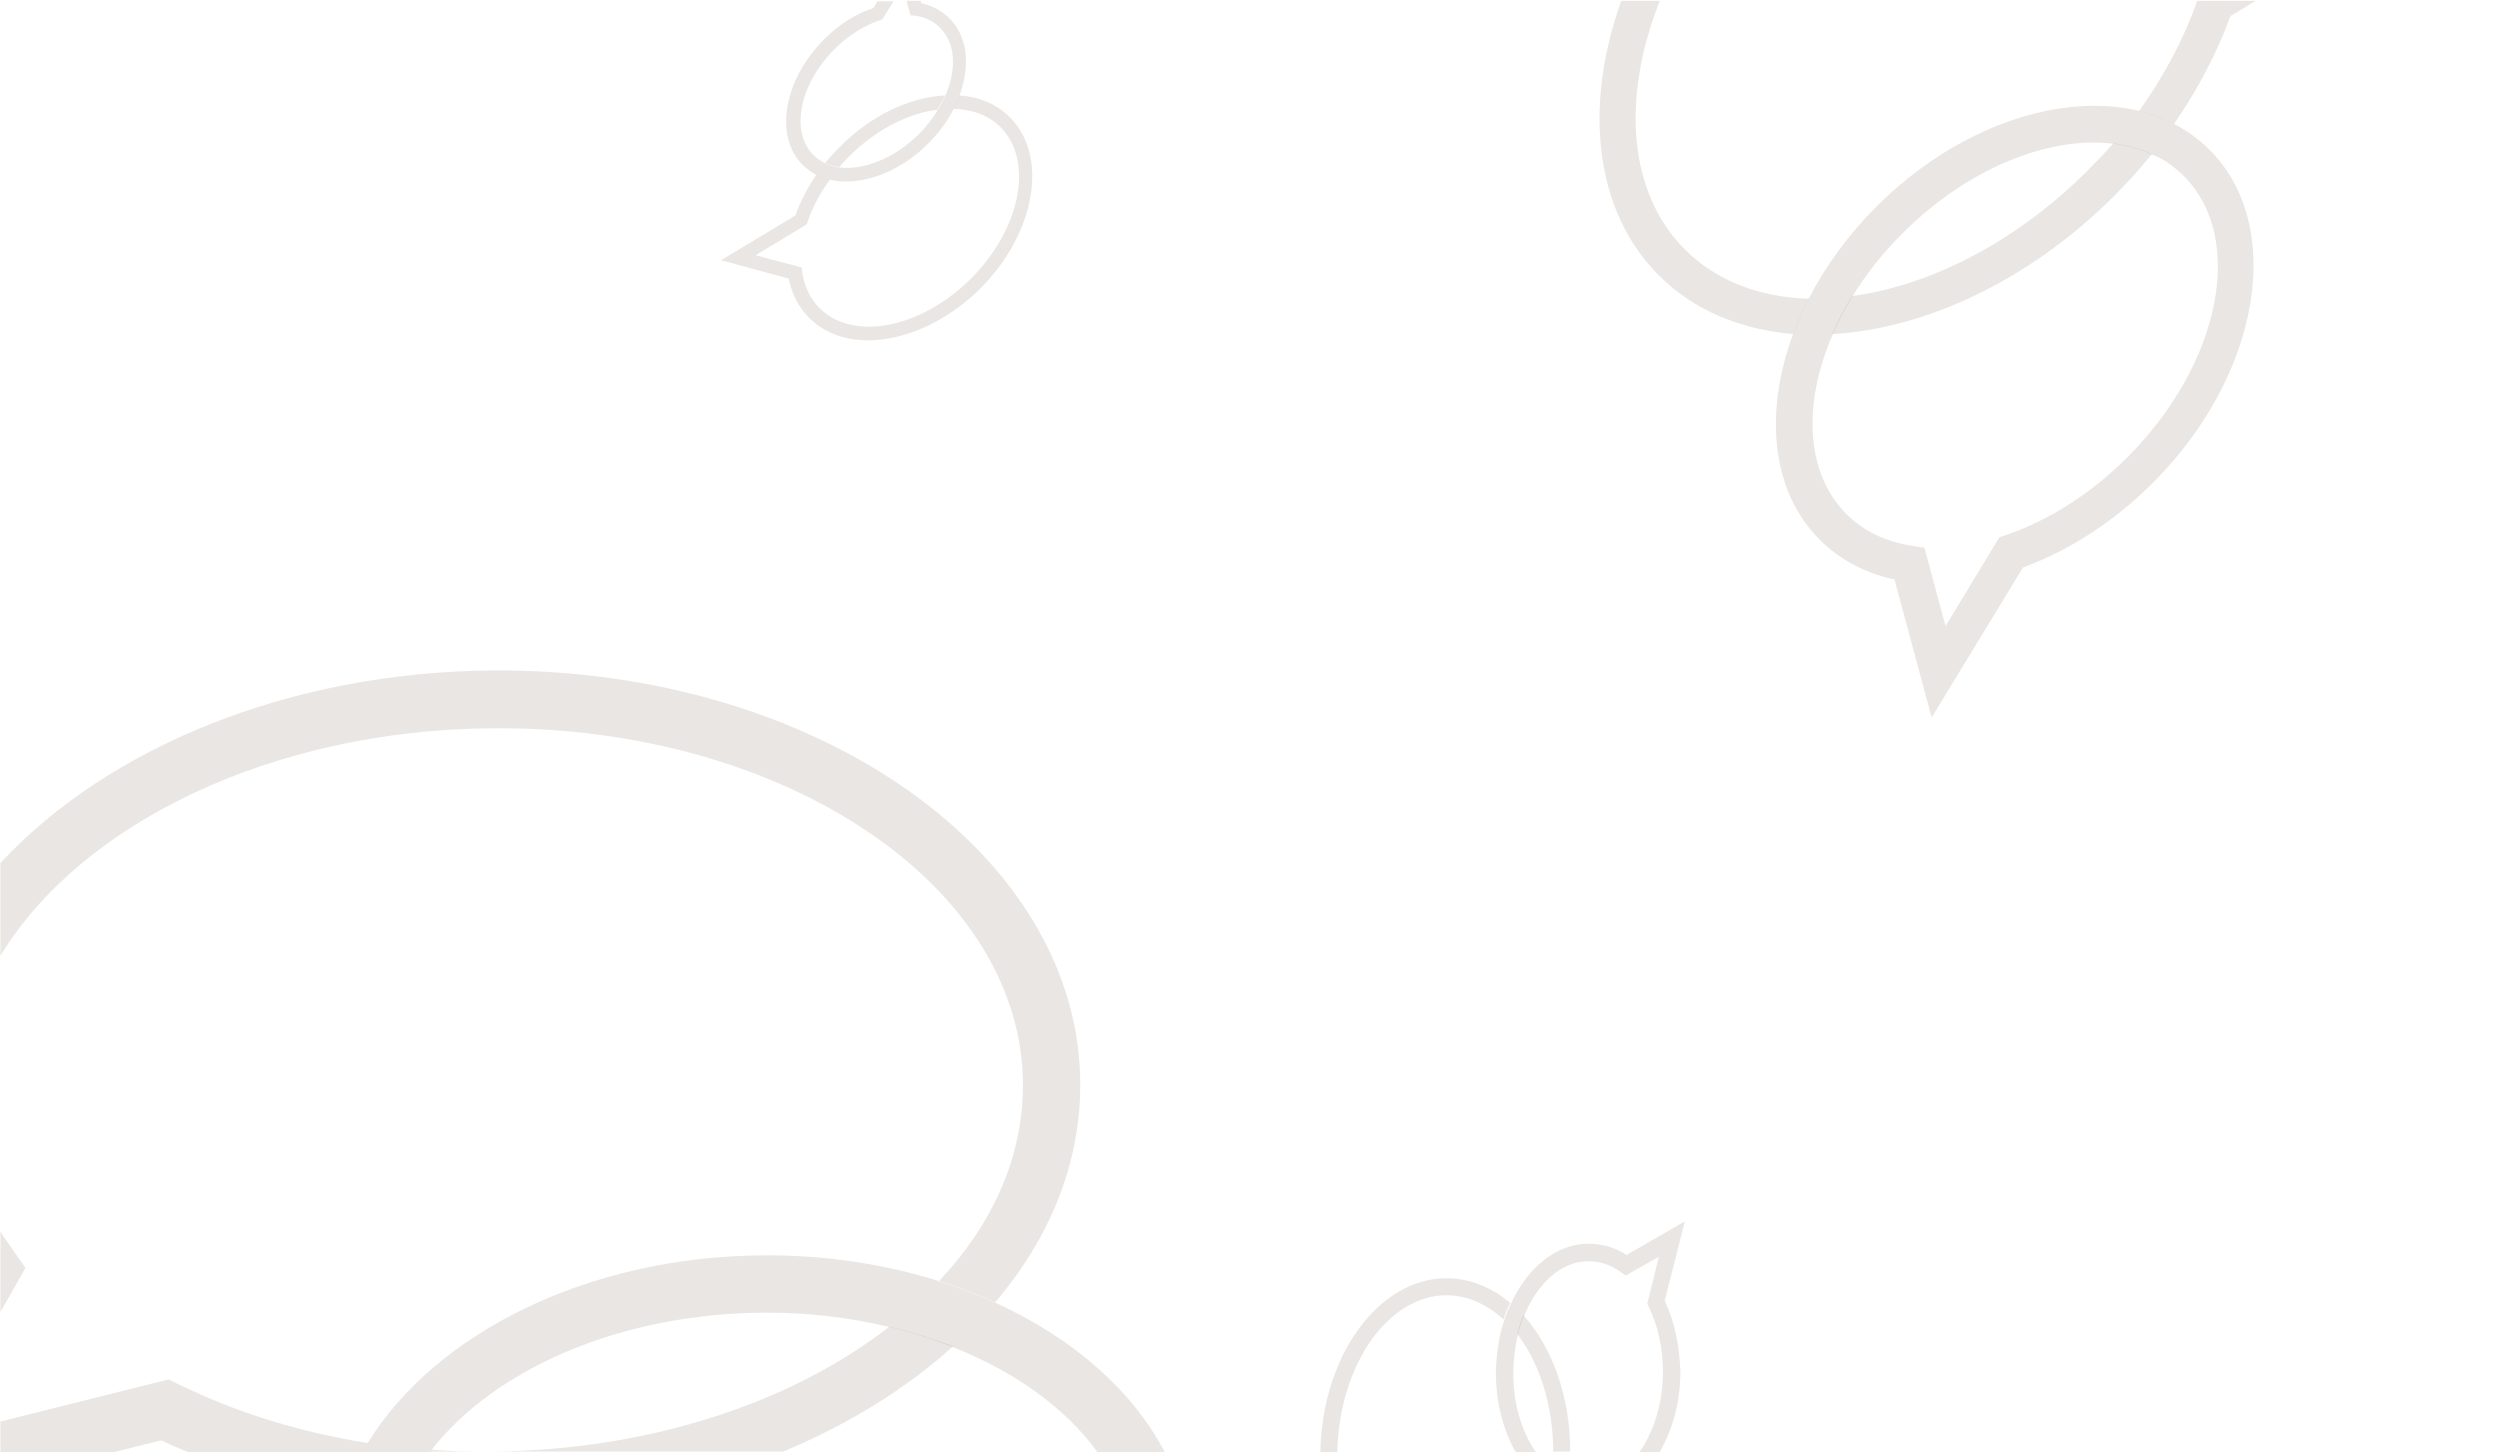 <?xml version="1.0" encoding="utf-8"?>
<!-- Generator: Adobe Illustrator 21.1.0, SVG Export Plug-In . SVG Version: 6.00 Build 0)  -->
<svg version="1.1" id="Слой_1" xmlns="http://www.w3.org/2000/svg" xmlns:xlink="http://www.w3.org/1999/xlink" x="0px" y="0px"
	 viewBox="0 0 558.2 324.3" style="enable-background:new 0 0 558.2 324.3;" xml:space="preserve">
<style type="text/css">
	.st0{opacity:0.2;fill:#998675;}
</style>
<title>5</title>
<path class="st0" d="M110.2,162.6c65.4-0.4,118.5,35.6,118.2,80.1c-0.1,15.9-6.9,30.8-18.7,43.3c4.4,1.4,8.5,3,12.5,4.8
	c12-14.1,18.9-30.6,19-48.2c0.3-51.6-58.5-93.3-131-92.9C64.4,150,23.8,167.1,0.1,192.7v20.7C18,183.9,60.7,162.9,110.2,162.6z"/>
<path class="st0" d="M96,324.1h12.4c-4.1,0-8.1-0.1-12.1-0.4C96.2,323.9,96.1,324,96,324.1z"/>
<path class="st0" d="M3.3,279.7c-1.1-1.6-2.2-3.1-3.2-4.7v17.9l5.6-9.8L3.3,279.7z"/>
<path class="st0" d="M39.7,309l-2.1-1l-37.5,9.4v6.8h25.5l10.4-2.6c1.9,0.9,3.9,1.8,5.9,2.6h39c0.4-0.7,0.8-1.3,1.2-2
	C66.9,319.8,52.5,315.3,39.7,309z"/>
<path class="st0" d="M198.6,296.2c-21.7,16.9-53.4,27.6-88.7,27.9h65c14.6-6.1,27.5-14.1,37.9-23.5
	C208.3,298.9,203.6,297.4,198.6,296.2z"/>
<path class="st0" d="M222.3,290.9c-4-1.8-8.2-3.4-12.5-4.8c-12-3.8-25.3-5.9-39.3-5.8c-39.4,0.2-73.4,17.5-88.4,41.9
	c-0.4,0.7-0.8,1.3-1.2,2H96c0.1-0.1,0.2-0.3,0.3-0.4c14-18,42-30.5,74.1-30.7c9.9-0.1,19.4,1.1,28.2,3.2c5,1.2,9.7,2.7,14.2,4.5
	c13.9,5.5,25.2,13.7,32.3,23.5h15C252.8,310.3,239.4,298.7,222.3,290.9z"/>
<path class="st0" d="M338.8,297.9c4.9,6.4,8,15.8,8,26.2h3.8c0-12.4-4.1-23.4-10.5-30.5C339.6,295,339.1,296.4,338.8,297.9z"/>
<path class="st0" d="M322.9,289.2c4.7,0,9.1,2,12.8,5.4c0.4-1.3,0.9-2.6,1.5-3.7c-4.2-3.5-9.1-5.5-14.3-5.5
	c-15.2,0.1-27.7,17.4-28.1,38.8h3.8C299,304.9,309.8,289.3,322.9,289.2z"/>
<path class="st0" d="M371.7,290.4l4.5-17.7l-13,7.5c-2.7-1.7-5.6-2.5-8.5-2.5c-7.2,0-13.6,5.3-17.3,13.3c-0.6,1.2-1.1,2.4-1.5,3.7
	c-1.2,3.6-1.8,7.5-1.9,11.7c0,6.7,1.6,12.9,4.4,17.8h4.5c-3.1-4.5-5.1-10.8-5-17.8c0-2.9,0.4-5.8,1-8.4c0.4-1.5,0.8-2.9,1.4-4.2
	c3-7.3,8.3-12.2,14.4-12.2c2.5,0,5,0.8,7.3,2.5l1,0.7l7.4-4.2l-2.6,10.5l0.3,0.6c2.1,4.3,3.2,9.3,3.2,14.6c0,7.1-2.1,13.5-5.3,18
	h4.5c2.9-4.9,4.7-11.2,4.7-18C375,300.5,373.9,295.1,371.7,290.4z"/>
<path class="st0" d="M466.1,38.1c-16,16-35.2,25.7-52.6,28c-1.7,2.8-3.2,5.6-4.4,8.5c20.7-1.2,43.8-11.8,62.8-30.7
	c3-3,5.9-6.2,8.6-9.5c-2.6-1.2-5.5-2-8.6-2.4C470,34.1,468.1,36.1,466.1,38.1z"/>
<path class="st0" d="M370.4,61.5c7.9,7.9,18.4,12.1,30,13.1c1-2.6,2.2-5.3,3.5-7.9c-10.9-0.3-20.6-3.9-27.7-11
	c-12.8-12.8-14.1-34.1-5.6-55.5H362C353.6,23.6,355.9,47,370.4,61.5z"/>
<path class="st0" d="M485.4,27.7c5.3-7.7,9.6-15.8,12.6-24.1l5.6-3.4h-13c-3,8.5-7.4,16.8-13,24.6C480.3,25.5,482.9,26.4,485.4,27.7
	z"/>
<path class="st0" d="M419,46.1c-6.3,6.3-11.4,13.3-15.1,20.5c-1.3,2.6-2.5,5.2-3.5,7.9c-6.5,17.5-5,35.1,5.9,46
	c4.4,4.4,10.2,7.5,16.7,8.9l8.3,30.8l20.4-33.5c10.4-3.8,20.4-10.3,29-18.9c24-24,29.7-57.4,12.6-74.4c-2.4-2.4-5.1-4.3-8-5.8
	c-2.5-1.3-5.1-2.2-7.9-2.9C459.8,20.6,436.8,28.3,419,46.1z M487.6,39.3c13.9,13.9,8.2,42-12.6,62.8c-8.1,8.1-17.5,14.1-27.2,17.4
	l-1.4,0.5l-12,19.8l-4.7-17.5l-2.6-0.4c-6-0.9-11-3.3-14.8-7.1c-9.2-9.2-9.8-24.7-3.1-40.1c1.2-2.8,2.7-5.7,4.4-8.5
	c3-4.9,6.8-9.8,11.3-14.2c14.5-14.5,32.7-21.7,47-19.9c3.1,0.4,6,1.2,8.6,2.4C483.1,35.5,485.5,37.2,487.6,39.3z"/>
<path class="st0" d="M223.4,28.4c7.5,7.5,4.5,22.7-6.6,33.8c-11.1,11.1-26.3,14.1-33.8,6.6c-2.1-2.1-3.4-4.8-3.9-8.1l-0.1-1
	L168.7,57l11.4-6.9l0.2-0.5c1.1-3.3,2.8-6.5,5-9.5c-1-0.2-2-0.6-3-1.1c-2,2.9-3.6,6-4.7,9.1L161,58.1l15.1,4.1
	c0.7,3.5,2.3,6.5,4.6,8.8c8.7,8.7,25.8,5.7,38.2-6.6c12.3-12.3,15.3-29.5,6.6-38.2c-3-3-6.9-4.6-11.3-4.9c-0.4,1-0.8,2-1.3,3
	C217,24.4,220.7,25.7,223.4,28.4z"/>
<path class="st0" d="M184.2,36.4c1,0.5,2.1,0.8,3.2,0.9c0.7-0.8,1.4-1.6,2.1-2.3c6-6,13.2-9.7,19.8-10.5c0.6-1.1,1.2-2.1,1.7-3.2
	c-7.8,0.4-16.5,4.4-23.6,11.6C186.3,34,185.2,35.2,184.2,36.4z"/>
<path class="st0" d="M184,8.8c-9,9-11.2,21.6-4.8,28c0.9,0.9,1.9,1.6,3,2.2c0.9,0.5,1.9,0.8,3,1.1c6.6,1.6,15.3-1.3,22-8
	c2.4-2.4,4.3-5,5.7-7.7c0.5-1,0.9-2,1.3-3c2.5-6.6,1.9-13.2-2.2-17.3c-1.7-1.7-3.8-2.8-6.3-3.4l-0.1-0.5h-3.2l0.9,3.2l1,0.1
	c2.3,0.3,4.1,1.2,5.6,2.7c3.5,3.5,3.7,9.3,1.2,15.1c-0.5,1.1-1,2.1-1.7,3.2c-1.1,1.9-2.5,3.7-4.2,5.4c-5.5,5.5-12.3,8.1-17.7,7.5
	c-1.2-0.1-2.2-0.4-3.2-0.9c-1-0.5-1.9-1.1-2.7-1.9c-5.2-5.2-3.1-15.8,4.7-23.6c3-3,6.6-5.3,10.2-6.5l0.5-0.2l2.5-4h-3.6l-0.9,1.5
	C191,3.1,187.3,5.5,184,8.8z"/>
</svg>
